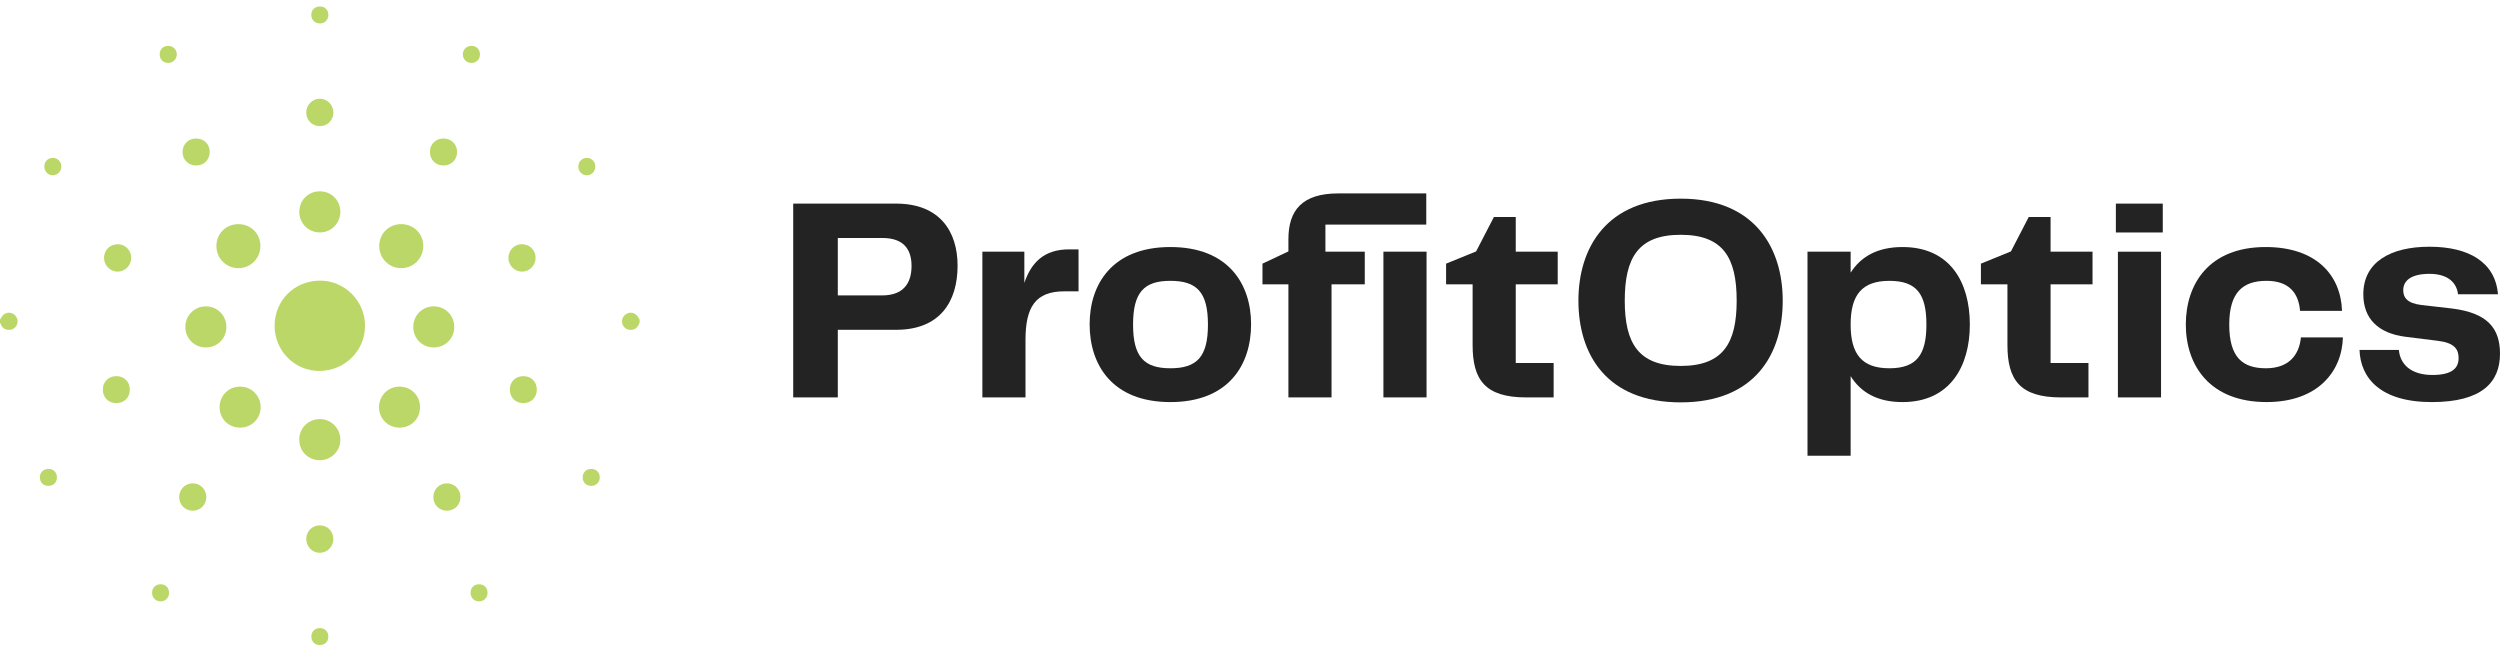 <svg width="156" height="41" viewBox="0 0 156 41" fill="none" xmlns="http://www.w3.org/2000/svg">
<path d="M56.88 16.597C56.88 15.579 56.407 14.851 55.062 14.851H52.279V18.434H55.043C56.389 18.434 56.88 17.652 56.88 16.597ZM59.753 16.579C59.753 18.816 58.663 20.58 55.916 20.58H52.279V24.799H49.496V12.705H55.916C58.663 12.705 59.753 14.469 59.753 16.579Z" fill="#232323"/>
<path d="M67.301 15.561V18.179H66.41C64.61 18.179 63.991 19.161 63.991 21.216V24.799H61.3V15.706H63.919V17.652C64.355 16.361 65.174 15.561 66.701 15.561H67.301Z" fill="#232323"/>
<path d="M73.031 22.98C74.686 22.98 75.376 22.271 75.376 20.252C75.376 18.234 74.686 17.524 73.031 17.524C71.394 17.524 70.703 18.234 70.703 20.252C70.703 22.271 71.394 22.98 73.031 22.98ZM67.993 20.235C67.993 17.725 69.412 15.415 73.031 15.415C76.668 15.415 78.068 17.743 78.068 20.235C78.068 22.762 76.668 25.09 73.031 25.09C69.412 25.09 67.993 22.78 67.993 20.235Z" fill="#232323"/>
<path d="M86.325 15.706H89.017V24.799H86.325V15.706ZM80.397 17.742H78.778V16.452L80.397 15.688V14.924C80.397 13.124 81.251 12.069 83.507 12.069H88.999V14.014H82.706V15.706H85.162V17.742H83.088V24.799H80.397V17.742Z" fill="#232323"/>
<path d="M91.891 21.526V17.743H90.236V16.452L92.109 15.688L93.219 13.542H94.583V15.706H97.201V17.743H94.583V22.653H96.947V24.799H95.237C92.655 24.799 91.891 23.69 91.891 21.526Z" fill="#232323"/>
<path d="M104.876 22.835C107.531 22.835 108.368 21.398 108.368 18.761C108.368 16.088 107.531 14.651 104.876 14.651C102.221 14.651 101.385 16.088 101.385 18.761C101.385 21.398 102.221 22.835 104.876 22.835ZM98.493 18.761C98.493 15.47 100.239 12.396 104.876 12.396C109.514 12.396 111.242 15.488 111.242 18.761C111.242 22.089 109.514 25.108 104.876 25.108C100.239 25.108 98.493 22.107 98.493 18.761Z" fill="#232323"/>
<path d="M120.208 20.252C120.208 18.361 119.608 17.525 117.898 17.525C116.189 17.525 115.48 18.398 115.48 20.252C115.48 22.107 116.189 22.98 117.898 22.98C119.608 22.98 120.208 22.125 120.208 20.252ZM122.918 20.252C122.918 22.835 121.699 25.09 118.717 25.09C117.153 25.09 116.116 24.49 115.48 23.471V28.436H112.788V15.706H115.48V17.015C116.116 16.015 117.153 15.415 118.717 15.415C121.699 15.415 122.918 17.633 122.918 20.252Z" fill="#232323"/>
<path d="M125.264 21.526V17.743H123.609V16.452L125.482 15.688L126.592 13.542H127.956V15.706H130.574V17.743H127.956V22.653H130.32V24.799H128.61C126.028 24.799 125.264 23.69 125.264 21.526Z" fill="#232323"/>
<path d="M132.157 15.706H134.849V24.799H132.157V15.706ZM132.03 12.705H134.957V14.506H132.03V12.705Z" fill="#232323"/>
<path d="M141.378 15.415C144.524 15.415 146.07 17.161 146.142 19.398H143.524C143.433 18.27 142.815 17.524 141.433 17.524C139.978 17.524 139.105 18.216 139.105 20.252C139.105 22.307 139.941 22.98 141.396 22.98C142.833 22.98 143.469 22.144 143.578 21.052H146.197C146.142 23.18 144.633 25.089 141.433 25.089C137.886 25.089 136.395 22.798 136.395 20.252C136.395 17.706 137.85 15.415 141.378 15.415Z" fill="#232323"/>
<path d="M149.69 21.834C149.762 22.707 150.417 23.398 151.781 23.398C153 23.398 153.417 22.98 153.417 22.343C153.417 21.798 153.163 21.398 152.145 21.27L150.108 21.016C148.398 20.798 147.471 19.888 147.471 18.361C147.471 16.343 149.18 15.396 151.599 15.396C154.054 15.396 155.709 16.361 155.873 18.361H153.381C153.29 17.615 152.727 17.088 151.599 17.088C150.435 17.088 149.962 17.524 149.962 18.106C149.962 18.561 150.199 18.925 151.108 19.034L153.018 19.252C155.182 19.525 156 20.452 156 22.07C156 23.853 154.872 25.09 151.744 25.09C148.508 25.09 147.289 23.562 147.234 21.834H149.69Z" fill="#232323"/>
<path d="M19.988 17.511C18.384 17.506 17.139 18.735 17.135 20.324C17.132 21.881 18.373 23.141 19.911 23.146C21.502 23.15 22.772 21.903 22.779 20.332C22.786 18.796 21.518 17.513 19.988 17.511Z" fill="#BBD768"/>
<path d="M19.978 26.151C19.255 26.144 18.684 26.695 18.674 27.412C18.663 28.148 19.215 28.71 19.951 28.715C20.654 28.722 21.23 28.16 21.239 27.459C21.248 26.749 20.681 26.157 19.978 26.151Z" fill="#BBD768"/>
<path d="M19.948 14.503C20.671 14.508 21.242 13.934 21.238 13.206C21.233 12.499 20.677 11.943 19.968 11.939C19.243 11.934 18.684 12.486 18.676 13.209C18.669 13.925 19.236 14.501 19.948 14.503Z" fill="#BBD768"/>
<path d="M19.958 7.872C20.428 7.872 20.801 7.501 20.805 7.029C20.807 6.552 20.424 6.159 19.955 6.159C19.495 6.161 19.113 6.545 19.109 7.011C19.106 7.494 19.477 7.872 19.958 7.872Z" fill="#BBD768"/>
<path d="M19.969 1.462C20.272 1.459 20.493 1.234 20.491 0.926C20.489 0.617 20.272 0.402 19.96 0.402C19.648 0.404 19.424 0.619 19.423 0.924C19.42 1.236 19.651 1.462 19.969 1.462Z" fill="#BBD768"/>
<path d="M19.951 32.782C19.479 32.785 19.11 33.155 19.11 33.627C19.108 34.111 19.49 34.499 19.958 34.495C20.424 34.49 20.799 34.111 20.803 33.641C20.807 33.159 20.432 32.779 19.951 32.782Z" fill="#BBD768"/>
<path d="M19.974 39.192C19.662 39.185 19.432 39.402 19.427 39.708C19.422 40.023 19.632 40.245 19.942 40.25C20.265 40.254 20.482 40.051 20.487 39.739C20.494 39.423 20.281 39.197 19.974 39.192Z" fill="#BBD768"/>
<path d="M14.987 24.124C14.267 24.122 13.704 24.682 13.704 25.4C13.701 26.128 14.25 26.682 14.976 26.684C15.697 26.689 16.262 26.128 16.264 25.412C16.264 24.691 15.703 24.128 14.987 24.124Z" fill="#BBD768"/>
<path d="M14.872 16.733C15.642 16.736 16.25 16.121 16.25 15.348C16.248 14.58 15.653 13.988 14.881 13.986C14.108 13.983 13.505 14.575 13.503 15.339C13.498 16.116 14.103 16.731 14.872 16.733Z" fill="#BBD768"/>
<path d="M12.841 19.117C12.127 19.119 11.562 19.691 11.566 20.407C11.571 21.128 12.131 21.683 12.854 21.682C13.572 21.679 14.135 21.11 14.126 20.393C14.12 19.673 13.557 19.115 12.841 19.117Z" fill="#BBD768"/>
<path d="M12.231 10.328C12.728 10.33 13.089 9.968 13.087 9.476C13.085 8.992 12.728 8.642 12.237 8.642C11.754 8.642 11.394 8.999 11.393 9.48C11.387 9.961 11.752 10.325 12.231 10.328Z" fill="#BBD768"/>
<path d="M12.041 30.159C11.566 30.15 11.182 30.532 11.18 31.013C11.18 31.499 11.555 31.874 12.036 31.869C12.506 31.865 12.872 31.494 12.874 31.02C12.877 30.545 12.511 30.168 12.041 30.159Z" fill="#BBD768"/>
<path d="M10.484 2.86C10.177 2.865 9.96 3.091 9.964 3.402C9.967 3.712 10.195 3.931 10.505 3.926C10.807 3.922 11.037 3.685 11.033 3.382C11.029 3.084 10.789 2.858 10.484 2.86Z" fill="#BBD768"/>
<path d="M10.032 36.458C9.718 36.454 9.494 36.668 9.49 36.974C9.483 37.289 9.711 37.527 10.021 37.527C10.321 37.527 10.548 37.299 10.549 36.996C10.552 36.684 10.337 36.461 10.032 36.458Z" fill="#BBD768"/>
<path d="M7.361 15.24C6.876 15.231 6.498 15.595 6.492 16.08C6.485 16.555 6.873 16.953 7.341 16.95C7.802 16.95 8.184 16.566 8.188 16.101C8.193 15.626 7.829 15.247 7.361 15.24Z" fill="#BBD768"/>
<path d="M7.26 23.471C6.772 23.471 6.417 23.821 6.417 24.307C6.415 24.8 6.761 25.152 7.246 25.154C7.748 25.159 8.103 24.808 8.1 24.309C8.1 23.823 7.748 23.471 7.26 23.471Z" fill="#BBD768"/>
<path d="M3.281 9.853C2.981 9.86 2.761 10.093 2.765 10.4C2.768 10.701 3.012 10.947 3.296 10.938C3.597 10.931 3.825 10.696 3.825 10.395C3.825 10.081 3.59 9.846 3.281 9.853Z" fill="#BBD768"/>
<path d="M3.039 29.26C2.727 29.25 2.499 29.463 2.488 29.77C2.477 30.08 2.698 30.313 3.003 30.319C3.32 30.326 3.548 30.114 3.552 29.806C3.559 29.49 3.351 29.267 3.039 29.26Z" fill="#BBD768"/>
<path d="M0.687 19.528C0.448 19.467 0.199 19.585 0.077 19.817C0.052 19.863 0.025 19.905 0 19.948V20.127C0.021 20.174 0.041 20.222 0.063 20.267C0.178 20.515 0.405 20.626 0.685 20.572C0.918 20.527 1.094 20.312 1.1 20.066C1.107 19.82 0.931 19.592 0.687 19.528Z" fill="#BBD768"/>
<path d="M24.926 24.124C24.21 24.128 23.65 24.691 23.65 25.412C23.652 26.128 24.217 26.689 24.938 26.684C25.663 26.682 26.212 26.128 26.209 25.4C26.209 24.682 25.647 24.122 24.926 24.124Z" fill="#BBD768"/>
<path d="M25.042 16.733C25.81 16.731 26.416 16.116 26.411 15.339C26.409 14.575 25.805 13.983 25.032 13.986C24.26 13.988 23.666 14.58 23.663 15.348C23.663 16.121 24.271 16.736 25.042 16.733Z" fill="#BBD768"/>
<path d="M27.073 19.117C26.357 19.115 25.794 19.673 25.787 20.393C25.778 21.11 26.341 21.679 27.059 21.682C27.782 21.683 28.342 21.128 28.347 20.407C28.352 19.691 27.787 19.119 27.073 19.117Z" fill="#BBD768"/>
<path d="M27.683 10.328C28.162 10.325 28.526 9.961 28.521 9.48C28.519 8.999 28.16 8.642 27.676 8.642C27.186 8.642 26.829 8.992 26.827 9.476C26.824 9.968 27.186 10.33 27.683 10.328Z" fill="#BBD768"/>
<path d="M27.873 30.159C27.403 30.168 27.037 30.545 27.039 31.02C27.042 31.494 27.407 31.865 27.877 31.869C28.358 31.874 28.734 31.499 28.734 31.013C28.731 30.532 28.347 30.15 27.873 30.159Z" fill="#BBD768"/>
<path d="M29.949 3.403C29.953 3.091 29.736 2.865 29.429 2.86C29.125 2.858 28.885 3.084 28.88 3.382C28.876 3.685 29.106 3.922 29.409 3.927C29.718 3.931 29.947 3.712 29.949 3.403Z" fill="#BBD768"/>
<path d="M29.881 36.458C29.576 36.461 29.362 36.684 29.364 36.996C29.366 37.299 29.592 37.527 29.893 37.527C30.202 37.527 30.43 37.289 30.424 36.974C30.419 36.668 30.195 36.454 29.881 36.458Z" fill="#BBD768"/>
<path d="M32.572 16.95C33.04 16.953 33.428 16.555 33.422 16.08C33.416 15.594 33.038 15.23 32.552 15.24C32.084 15.247 31.721 15.626 31.725 16.101C31.729 16.566 32.112 16.95 32.572 16.95Z" fill="#BBD768"/>
<path d="M32.654 23.471C32.166 23.471 31.813 23.823 31.813 24.309C31.811 24.808 32.166 25.159 32.667 25.154C33.153 25.152 33.499 24.8 33.497 24.307C33.497 23.821 33.142 23.471 32.654 23.471Z" fill="#BBD768"/>
<path d="M37.148 10.4C37.152 10.093 36.933 9.86 36.632 9.853C36.323 9.847 36.088 10.082 36.088 10.396C36.088 10.696 36.316 10.931 36.617 10.938C36.901 10.947 37.145 10.7 37.148 10.4Z" fill="#BBD768"/>
<path d="M36.874 29.26C36.562 29.267 36.355 29.49 36.361 29.806C36.366 30.114 36.594 30.326 36.91 30.319C37.216 30.313 37.437 30.08 37.426 29.77C37.415 29.463 37.186 29.25 36.874 29.26Z" fill="#BBD768"/>
<path d="M39.836 19.817C39.715 19.585 39.466 19.468 39.227 19.528C38.982 19.592 38.806 19.82 38.813 20.066C38.82 20.312 38.996 20.527 39.228 20.572C39.509 20.626 39.734 20.516 39.85 20.267C39.873 20.222 39.893 20.174 39.913 20.127V19.949C39.889 19.906 39.861 19.863 39.836 19.817Z" fill="#BBD768"/>
</svg>
